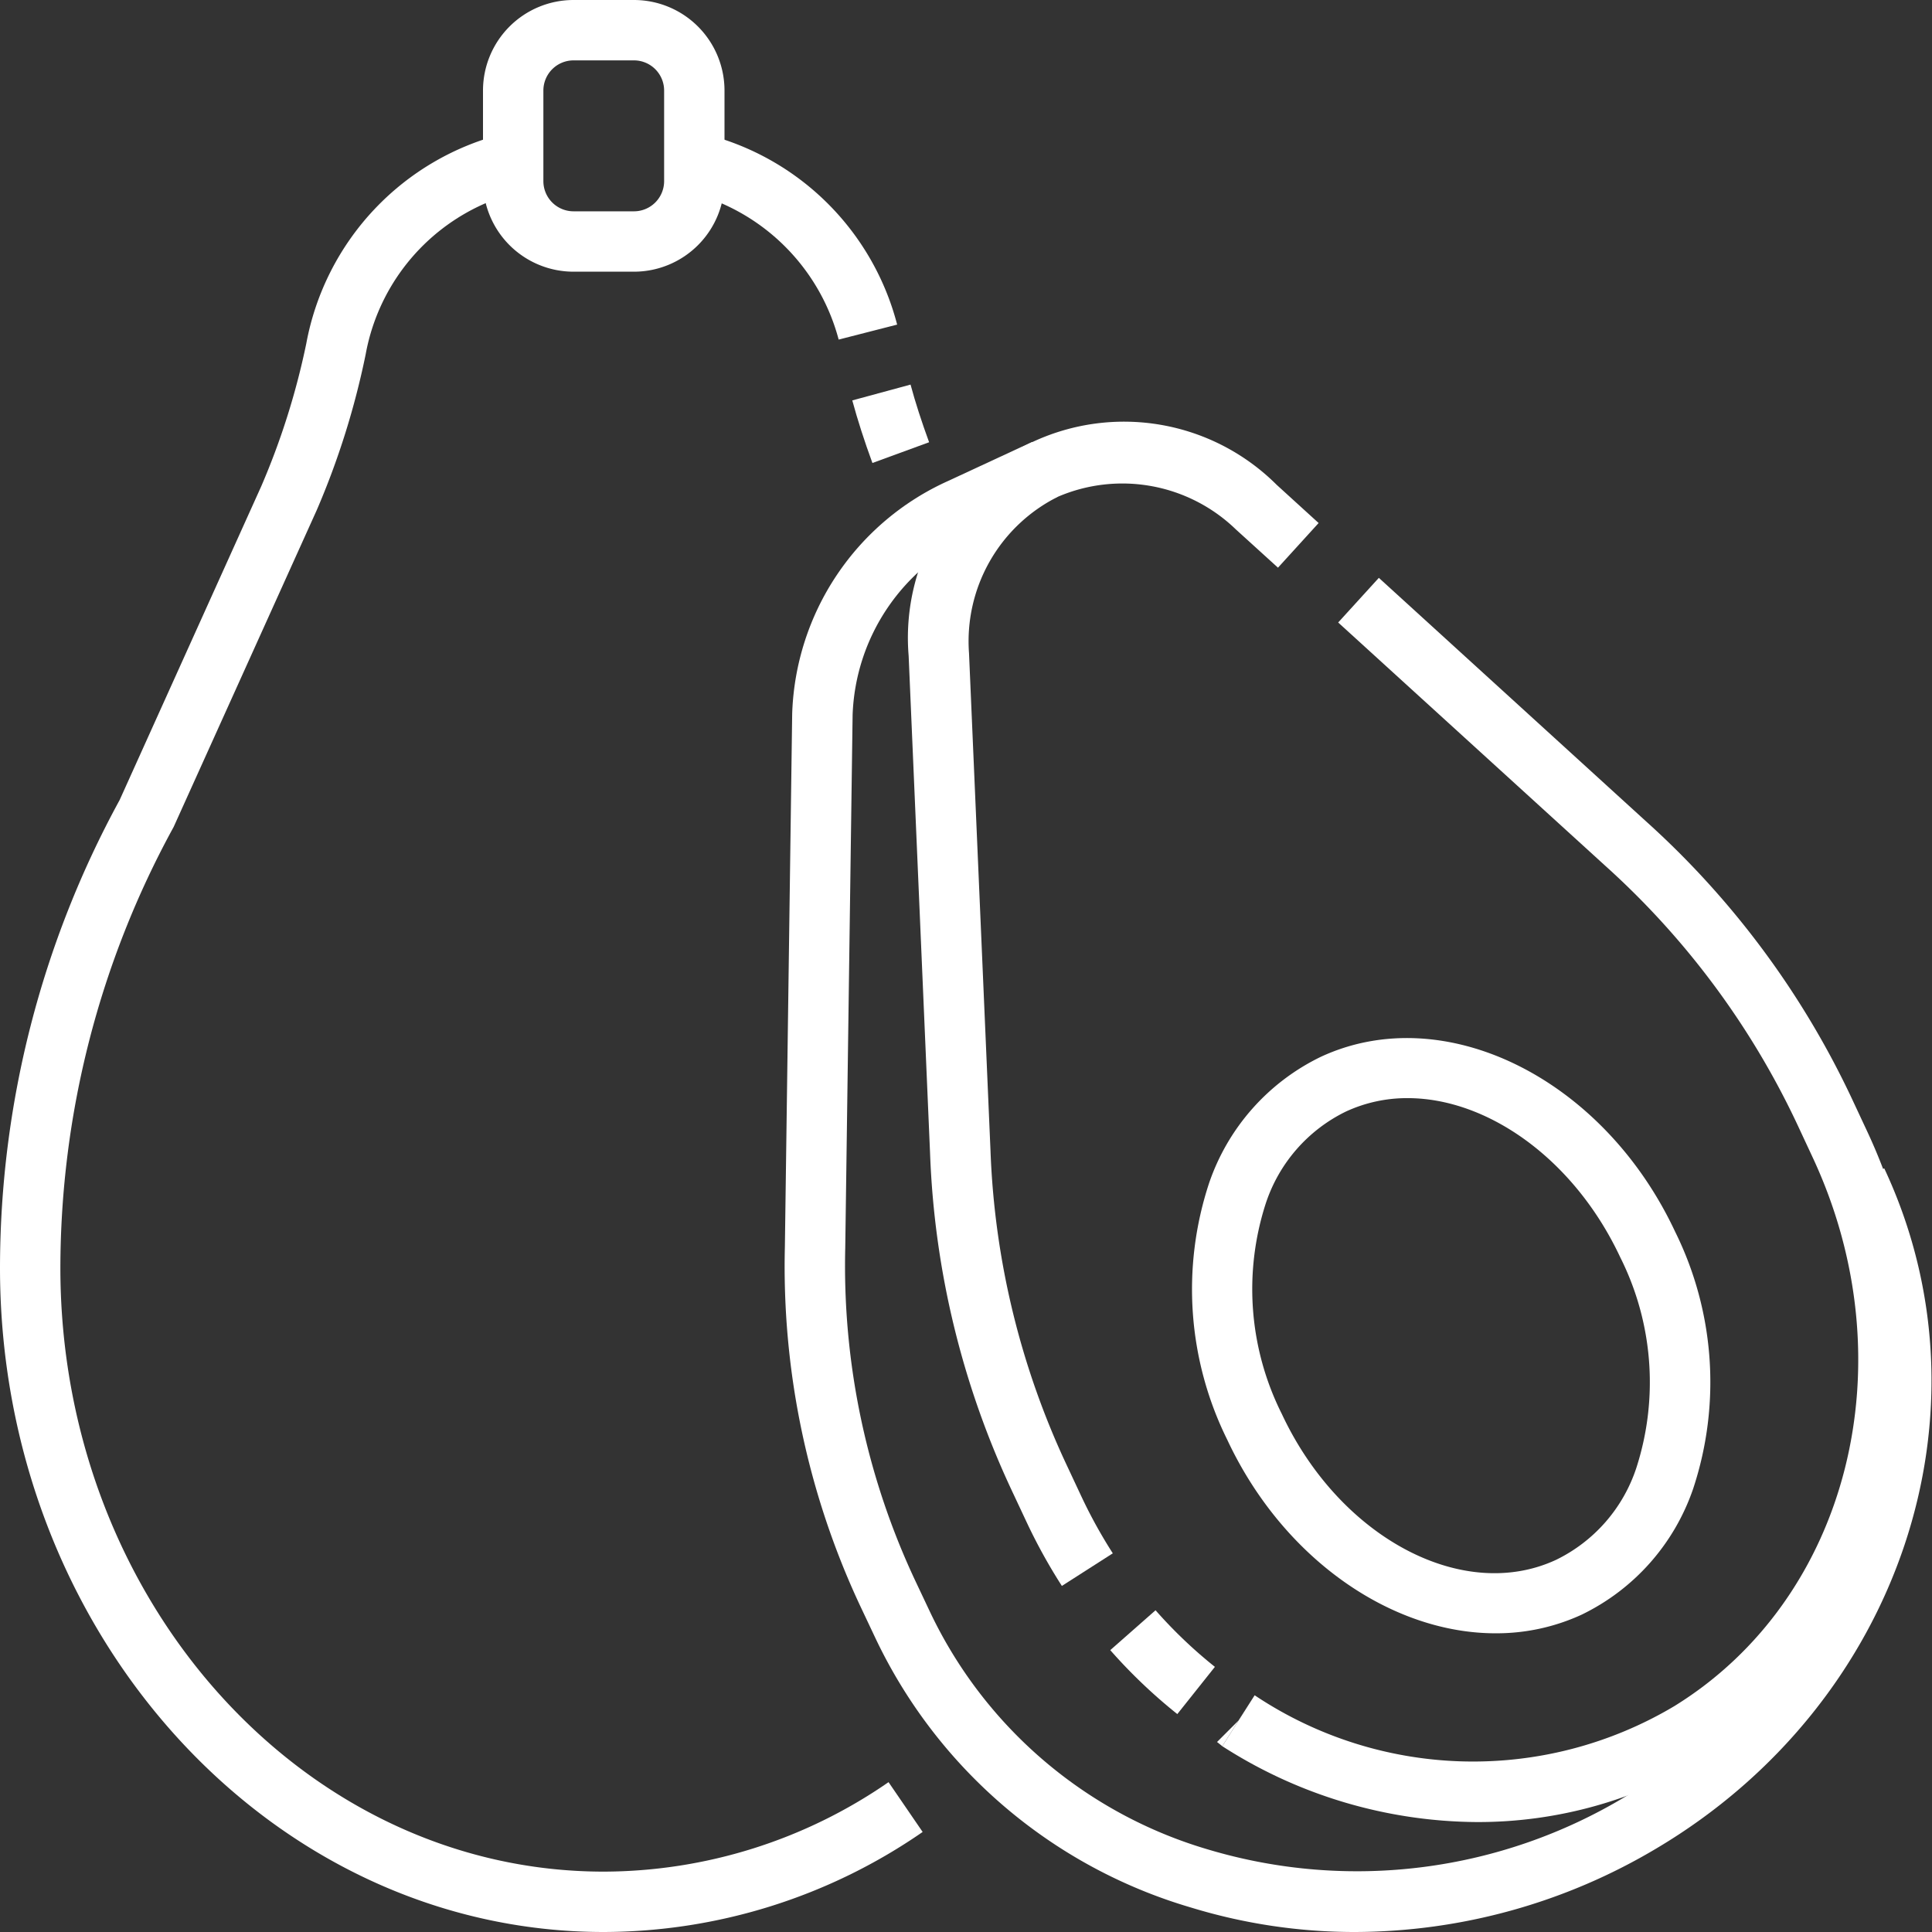 <?xml version="1.0"?>
<svg xmlns="http://www.w3.org/2000/svg" xmlns:xlink="http://www.w3.org/1999/xlink" xmlns:svgjs="http://svgjs.com/svgjs" version="1.1" width="512" height="512" x="0" y="0" viewBox="0 0 64 64" style="enable-background:new 0 0 512 512" xml:space="preserve"><rect x="0" y="0" width="64" height="64" fill="#333333" stroke="none"/><g><path xmlns="http://www.w3.org/2000/svg" d="m20 64c-11.027 0-20-9.869-20-22a32.373 32.373 0 0 1 3.964-15.5l4.69-10.391a24.468 24.468 0 0 0 1.492-4.728 8.814 8.814 0 0 1 6.592-6.966l.526 1.93a6.774 6.774 0 0 0 -5.151 5.394 26.4 26.4 0 0 1 -1.621 5.161l-4.74 10.494a30.476 30.476 0 0 0 -3.752 14.606c0 11.028 8.075 20 18 20a16.646 16.646 0 0 0 9.434-2.964l1.13 1.65a18.633 18.633 0 0 1 -10.564 3.314z" fill="#ffffff" data-original="#000000" style=""/><path xmlns="http://www.w3.org/2000/svg" d="m28.9 15.337c-.273-.744-.49-1.422-.667-2.073l1.93-.524c.162.6.363 1.22.615 1.91z" fill="#ffffff" data-original="#000000" style=""/><path xmlns="http://www.w3.org/2000/svg" d="m27.782 11.249a6.836 6.836 0 0 0 -5.041-4.9l.526-1.93a8.786 8.786 0 0 1 6.452 6.334z" fill="#ffffff" data-original="#000000" style=""/><path xmlns="http://www.w3.org/2000/svg" d="m21 9h-2a3 3 0 0 1 -3-3v-3a3 3 0 0 1 3-3h2a3 3 0 0 1 3 3v3a3 3 0 0 1 -3 3zm-2-7a1 1 0 0 0 -1 1v3a1 1 0 0 0 1 1h2a1 1 0 0 0 1-1v-3a1 1 0 0 0 -1-1z" fill="#ffffff" data-original="#000000" style=""/><path xmlns="http://www.w3.org/2000/svg" d="m48.932 60.358a15.747 15.747 0 0 1 -8.442-2.513l1.072-1.687a13.024 13.024 0 0 0 13.9.361c5.795-3.573 7.762-11.4 4.575-18.2l-.475-1.019a26.918 26.918 0 0 0 -6.391-8.625l-8.842-8.054 1.347-1.479 8.842 8.058a28.865 28.865 0 0 1 6.856 9.254l.474 1.014c3.618 7.724 1.324 16.646-5.336 20.752a14.387 14.387 0 0 1 -7.58 2.138z" fill="#ffffff" data-original="#000000" style=""/><path xmlns="http://www.w3.org/2000/svg" d="m40.49 57.845-.174-.139.707-.707.538-.843-.529.834.698-.698-.698.698z" fill="#ffffff" data-original="#000000" style=""/><path xmlns="http://www.w3.org/2000/svg" d="m39 56.781a17.49 17.49 0 0 1 -2.221-2.118l1.5-1.321a15.467 15.467 0 0 0 1.966 1.875z" fill="#ffffff" data-original="#000000" style=""/><path xmlns="http://www.w3.org/2000/svg" d="m35.176 52.536a18.281 18.281 0 0 1 -1.176-2.131l-.476-1.014a28.785 28.785 0 0 1 -2.714-11.178l-.71-16.489a7.159 7.159 0 0 1 12.19-5.665l1.391 1.267-1.346 1.479-1.395-1.267a5.409 5.409 0 0 0 -5.894-1.083 5.353 5.353 0 0 0 -2.946 5.183l.712 16.489a26.8 26.8 0 0 0 2.528 10.415l.475 1.014a16.4 16.4 0 0 0 1.048 1.9z" fill="#ffffff" data-original="#000000" style=""/><path xmlns="http://www.w3.org/2000/svg" d="m49.54 54.105c-3.432 0-7.032-2.452-8.887-6.414a11.225 11.225 0 0 1 -.6-8.5 7.24 7.24 0 0 1 3.7-4.182c4.086-1.9 9.353.7 11.738 5.793a11.231 11.231 0 0 1 .6 8.505 7.234 7.234 0 0 1 -3.695 4.18 6.739 6.739 0 0 1 -2.856.618zm-2.911-17.728a4.815 4.815 0 0 0 -2.043.444 5.186 5.186 0 0 0 -2.658 3.051 9.22 9.22 0 0 0 .536 6.971c1.919 4.1 6 6.264 9.086 4.827a5.19 5.19 0 0 0 2.658-3.05 9.227 9.227 0 0 0 -.536-6.972c-1.517-3.239-4.382-5.271-7.043-5.271z" fill="#ffffff" data-original="#000000" style=""/><path xmlns="http://www.w3.org/2000/svg" d="m44.889 64a18.515 18.515 0 0 1 -5.444-.813 16.807 16.807 0 0 1 -10.461-8.955l-.5-1.058a26.5 26.5 0 0 1 -2.484-11.866l.242-17.662a8.766 8.766 0 0 1 5.16-7.711l2.79-1.295.842 1.815-2.79 1.3a6.752 6.752 0 0 0 -4 5.923l-.244 17.657a24.535 24.535 0 0 0 2.3 10.987l.5 1.058a14.82 14.82 0 0 0 9.237 7.892 17.228 17.228 0 0 0 13.819-1.764c7.3-4.335 10.137-12.728 6.751-19.956l1.811-.849c3.77 8.048.528 17.732-7.541 22.525a19.594 19.594 0 0 1 -9.988 2.772z" fill="#ffffff" data-original="#000000" style=""/></g></svg>
